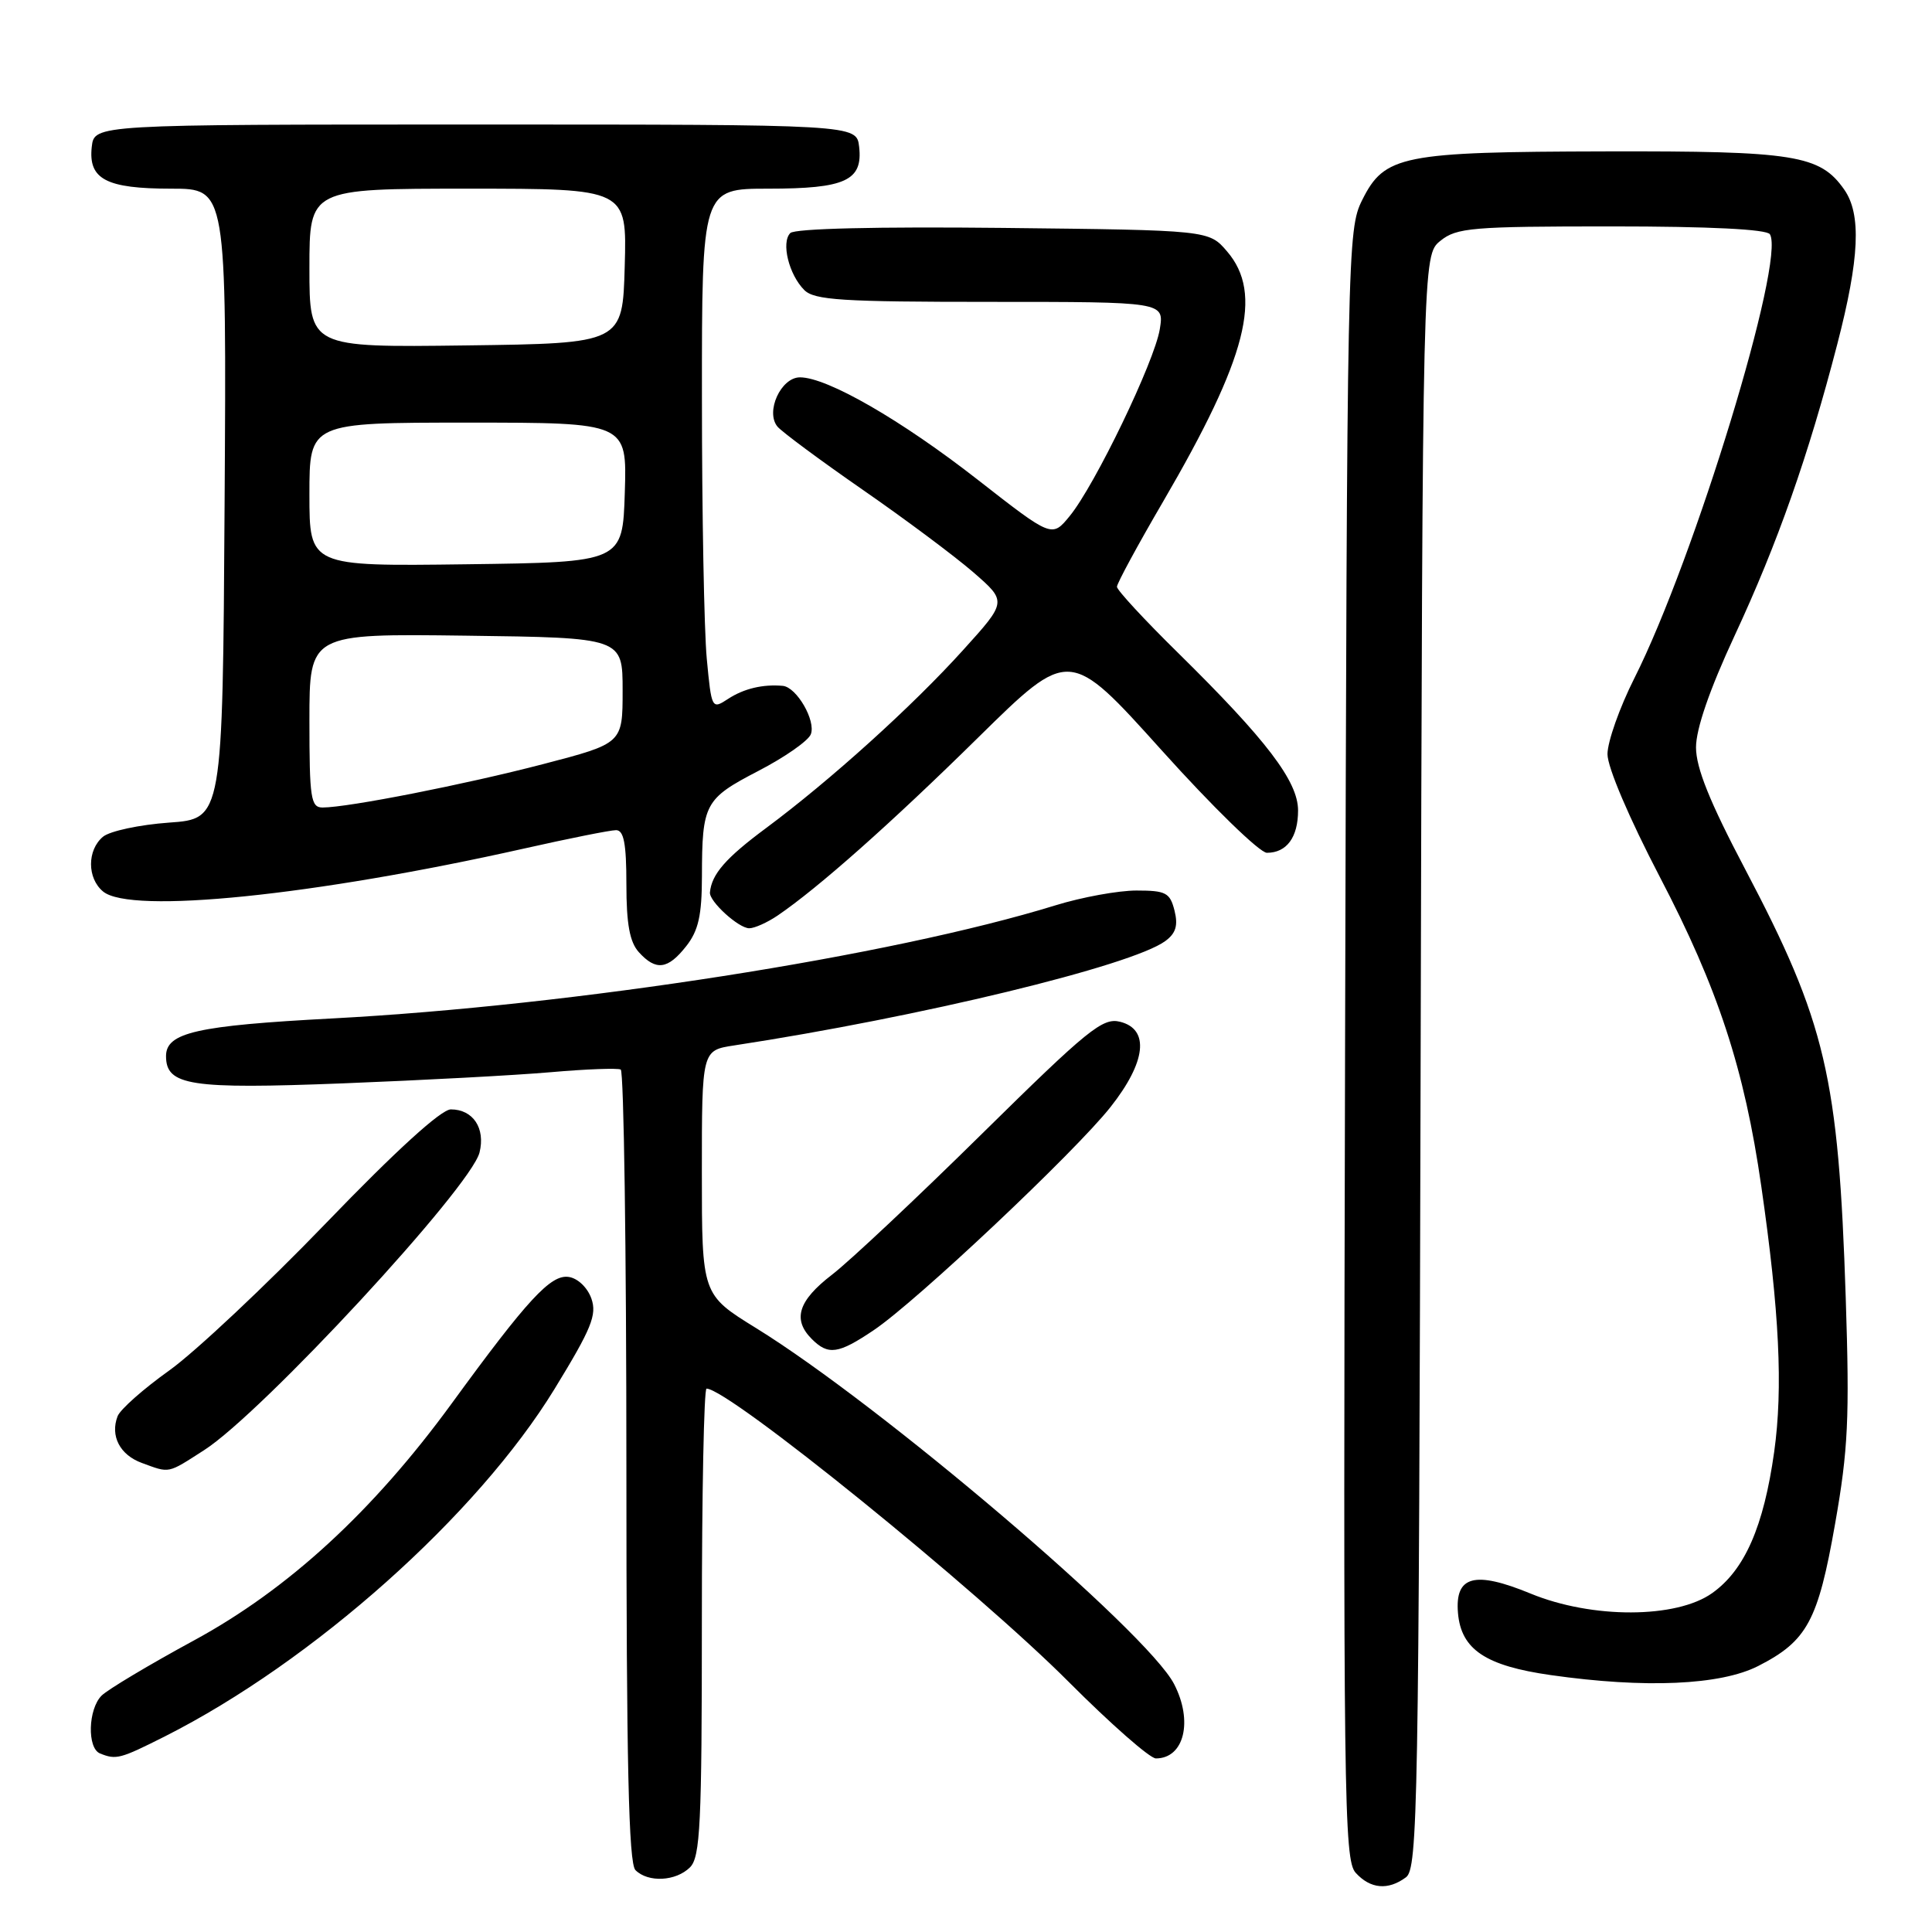 <?xml version="1.0" encoding="UTF-8" standalone="no"?>
<!DOCTYPE svg PUBLIC "-//W3C//DTD SVG 1.1//EN" "http://www.w3.org/Graphics/SVG/1.1/DTD/svg11.dtd" >
<svg xmlns="http://www.w3.org/2000/svg" xmlns:xlink="http://www.w3.org/1999/xlink" version="1.1" viewBox="0 0 256 256">
 <g >
 <path fill="currentColor"
d=" M 186.30 248.75 C 187.86 247.59 188.00 239.44 188.24 140.66 C 188.50 33.82 188.50 33.82 190.86 31.91 C 193.01 30.17 195.03 30.00 213.55 30.00 C 226.55 30.00 234.11 30.38 234.52 31.04 C 236.62 34.43 224.52 74.07 216.56 89.87 C 214.60 93.76 213.00 98.29 213.00 99.93 C 213.00 101.68 215.88 108.42 219.94 116.21 C 227.63 130.93 231.15 141.64 233.38 157.19 C 235.78 173.80 236.27 183.92 235.09 192.37 C 233.70 202.28 231.19 208.02 226.88 211.09 C 222.13 214.48 210.96 214.51 202.82 211.16 C 195.39 208.10 192.77 208.80 193.19 213.74 C 193.61 218.57 196.84 220.73 205.50 221.96 C 217.98 223.74 227.99 223.30 232.98 220.75 C 239.46 217.44 240.90 214.78 243.16 201.91 C 244.89 192.10 245.09 187.90 244.57 171.98 C 243.61 142.63 241.94 135.50 231.23 115.15 C 226.55 106.27 224.73 101.75 224.73 99.03 C 224.73 96.58 226.53 91.36 229.84 84.24 C 235.54 71.99 239.61 60.42 243.44 45.64 C 246.40 34.23 246.66 28.39 244.37 25.12 C 241.16 20.53 237.80 20.00 212.78 20.06 C 185.73 20.12 183.46 20.57 180.50 26.50 C 178.54 30.42 178.49 32.78 178.23 138.40 C 177.98 238.19 178.08 246.43 179.63 248.15 C 181.58 250.30 183.93 250.51 186.30 248.75 Z  M 91.43 247.43 C 92.79 246.07 93.00 241.71 93.00 214.93 C 93.00 197.92 93.28 184.00 93.62 184.00 C 96.55 184.00 129.43 210.63 141.64 222.89 C 147.19 228.45 152.37 233.00 153.16 233.00 C 156.91 233.00 158.12 228.06 155.57 223.14 C 152.01 216.24 116.63 186.12 100.17 175.97 C 93.00 171.54 93.00 171.54 93.00 155.36 C 93.00 139.18 93.00 139.18 97.25 138.53 C 121.87 134.77 149.92 127.98 154.40 124.70 C 155.81 123.67 156.12 122.63 155.63 120.66 C 155.03 118.29 154.49 118.00 150.59 118.00 C 148.18 118.00 143.35 118.88 139.86 119.96 C 118.06 126.69 76.06 133.25 44.00 134.95 C 26.07 135.90 22.00 136.82 22.00 139.94 C 22.00 143.85 25.19 144.34 45.46 143.55 C 55.93 143.14 68.33 142.48 73.00 142.07 C 77.67 141.66 81.84 141.51 82.25 141.72 C 82.66 141.94 83.00 165.63 83.00 194.36 C 83.00 233.66 83.30 246.90 84.20 247.80 C 85.88 249.48 89.56 249.29 91.43 247.43 Z  M 21.85 230.08 C 41.49 220.16 63.23 200.78 73.47 184.06 C 78.38 176.04 79.12 174.23 78.36 172.06 C 77.84 170.60 76.55 169.37 75.35 169.20 C 72.98 168.85 69.92 172.16 59.83 186.00 C 49.42 200.26 38.20 210.58 25.71 217.36 C 19.78 220.58 14.26 223.88 13.46 224.68 C 11.67 226.47 11.53 231.64 13.25 232.34 C 15.40 233.21 15.91 233.07 21.85 230.08 Z  M 27.05 192.15 C 34.72 187.24 62.38 157.34 63.54 152.71 C 64.34 149.49 62.68 147.00 59.74 147.00 C 58.46 147.00 52.48 152.44 43.22 162.05 C 35.24 170.33 25.89 179.11 22.46 181.57 C 19.02 184.02 15.92 186.76 15.58 187.66 C 14.58 190.27 15.89 192.79 18.80 193.85 C 22.54 195.22 22.13 195.31 27.05 192.15 Z  M 115.78 176.25 C 121.42 172.46 142.44 152.65 147.14 146.70 C 151.87 140.72 152.36 136.38 148.42 135.39 C 146.11 134.81 144.16 136.40 130.17 150.18 C 121.55 158.68 112.59 167.10 110.25 168.90 C 105.76 172.35 104.98 174.84 107.57 177.43 C 109.75 179.61 111.08 179.42 115.78 176.25 Z  M 90.93 125.37 C 92.55 123.31 93.00 121.28 93.01 116.12 C 93.03 106.48 93.37 105.85 100.47 102.16 C 103.97 100.35 107.11 98.16 107.44 97.29 C 108.13 95.49 105.56 91.06 103.73 90.88 C 101.10 90.64 98.56 91.24 96.47 92.61 C 94.32 94.02 94.28 93.94 93.65 87.27 C 93.30 83.55 93.01 68.01 93.01 52.75 C 93.00 25.00 93.00 25.00 101.81 25.00 C 112.02 25.00 114.35 23.93 113.84 19.45 C 113.50 16.50 113.50 16.50 63.00 16.50 C 12.50 16.50 12.50 16.50 12.16 19.45 C 11.68 23.75 14.06 25.00 22.70 25.00 C 30.02 25.00 30.02 25.00 29.76 66.75 C 29.50 108.50 29.50 108.50 22.40 109.00 C 18.49 109.28 14.56 110.12 13.65 110.87 C 11.53 112.64 11.53 116.37 13.66 118.13 C 17.31 121.16 41.61 118.68 69.38 112.45 C 75.37 111.10 80.88 110.00 81.63 110.00 C 82.66 110.00 83.00 111.78 83.00 117.17 C 83.00 122.44 83.44 124.83 84.65 126.17 C 86.92 128.67 88.49 128.47 90.93 125.37 Z  M 103.03 121.32 C 108.40 117.67 118.06 109.10 129.60 97.74 C 141.70 85.83 141.70 85.83 153.92 99.41 C 160.65 106.90 166.92 113.00 167.87 113.00 C 170.49 113.00 172.00 110.95 172.00 107.39 C 172.00 103.53 167.83 98.06 156.11 86.52 C 151.65 82.14 148.00 78.19 148.00 77.75 C 148.00 77.31 150.75 72.23 154.12 66.46 C 165.26 47.36 167.41 38.92 162.59 33.31 C 160.18 30.50 160.18 30.50 132.93 30.20 C 116.19 30.02 105.32 30.28 104.72 30.88 C 103.48 32.12 104.53 36.39 106.57 38.43 C 107.91 39.77 111.58 40.00 131.20 40.00 C 154.26 40.00 154.26 40.00 153.68 43.61 C 152.98 47.92 145.08 64.31 141.74 68.38 C 139.39 71.25 139.39 71.25 129.57 63.58 C 119.45 55.67 109.61 50.00 106.00 50.00 C 103.48 50.00 101.39 54.56 103.02 56.53 C 103.61 57.23 108.68 60.99 114.29 64.88 C 119.91 68.77 126.51 73.70 128.97 75.83 C 133.43 79.71 133.43 79.71 127.65 86.10 C 120.91 93.57 110.01 103.41 101.50 109.73 C 96.15 113.70 94.30 115.83 94.07 118.25 C 93.96 119.44 97.87 123.00 99.28 123.00 C 99.98 123.00 101.67 122.24 103.03 121.32 Z  M 41.00 95.48 C 41.00 83.96 41.00 83.96 61.75 84.23 C 82.50 84.50 82.50 84.50 82.50 91.50 C 82.50 98.50 82.50 98.50 72.00 101.24 C 61.65 103.94 46.16 106.99 42.75 107.00 C 41.18 107.00 41.00 105.79 41.00 95.48 Z  M 41.00 65.52 C 41.00 56.00 41.00 56.00 62.04 56.00 C 83.08 56.00 83.08 56.00 82.79 65.25 C 82.50 74.50 82.50 74.50 61.75 74.77 C 41.00 75.04 41.00 75.04 41.00 65.52 Z  M 41.00 35.52 C 41.00 25.00 41.00 25.00 62.03 25.00 C 83.07 25.00 83.07 25.00 82.78 35.25 C 82.50 45.50 82.50 45.50 61.75 45.77 C 41.00 46.04 41.00 46.04 41.00 35.52 Z "/>
</g>
</svg>